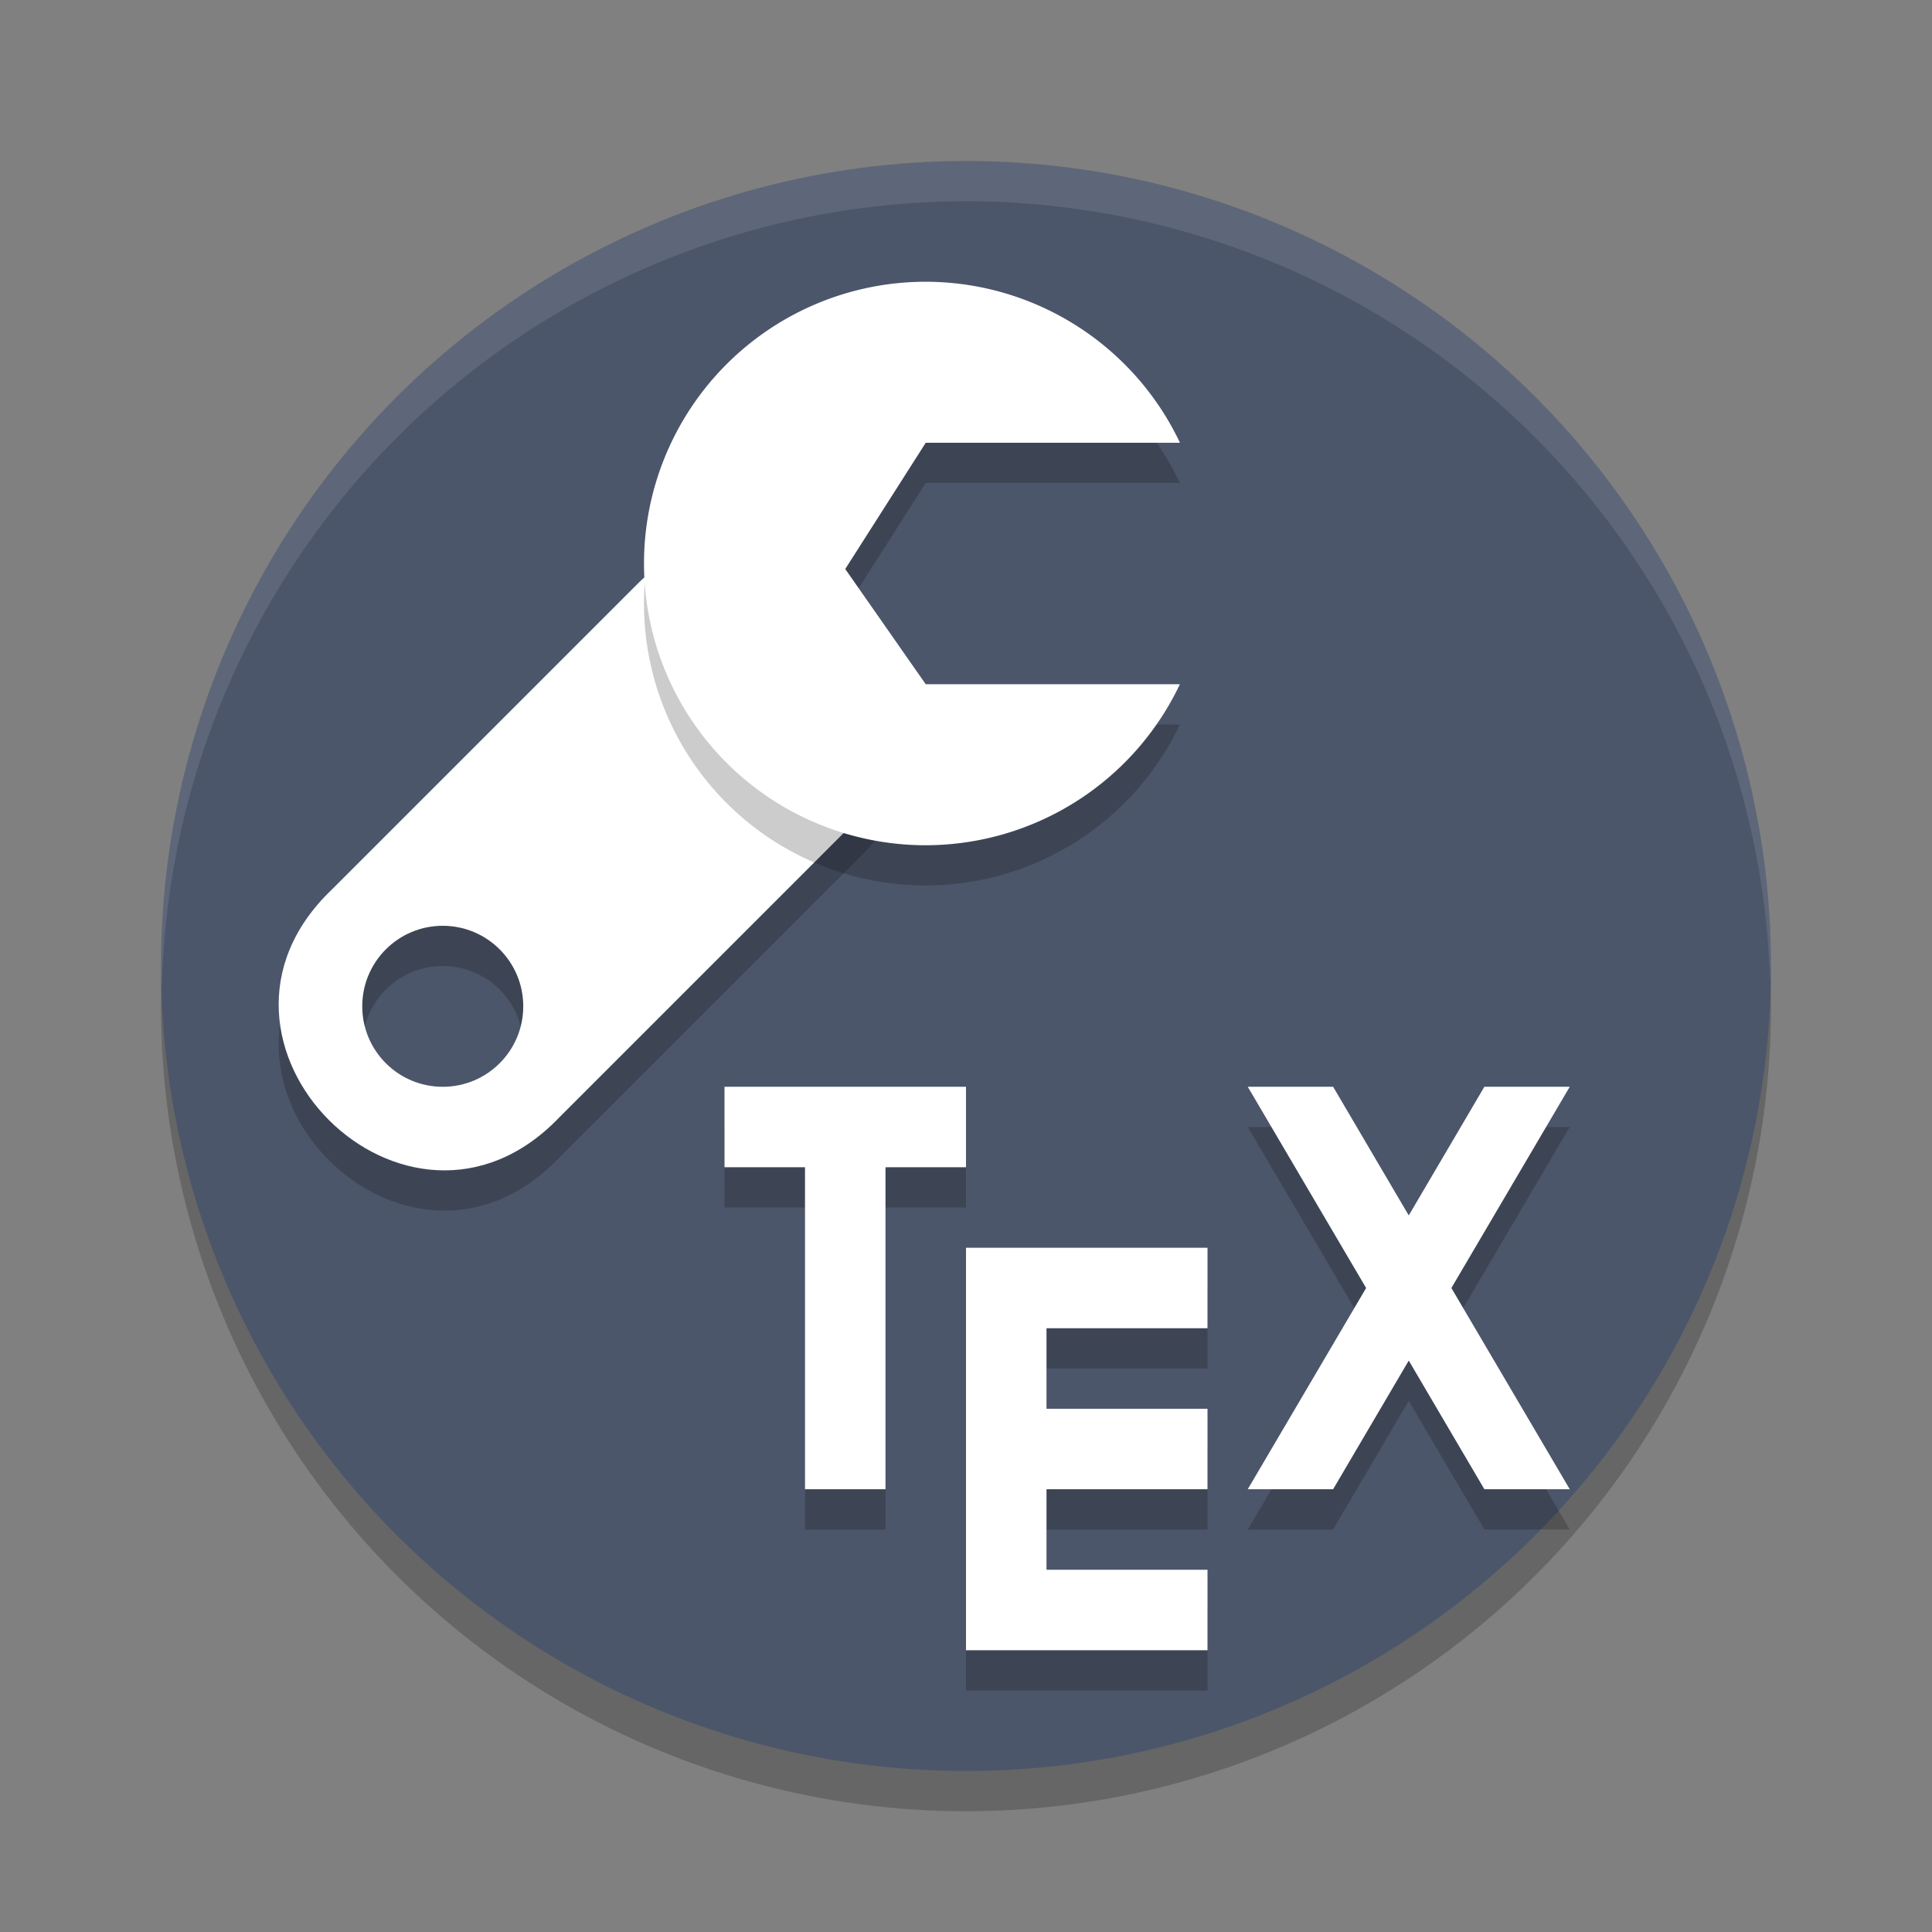 <?xml version="1.0" encoding="UTF-8" standalone="no"?>
<svg
   xmlns:dc="http://purl.org/dc/elements/1.1/"
   xmlns:cc="http://creativecommons.org/ns#"
   xmlns:rdf="http://www.w3.org/1999/02/22-rdf-syntax-ns#"
   xmlns:svg="http://www.w3.org/2000/svg"
   xmlns="http://www.w3.org/2000/svg"
   xmlns:sodipodi="http://sodipodi.sourceforge.net/DTD/sodipodi-0.dtd"
   xmlns:inkscape="http://www.inkscape.org/namespaces/inkscape"
   width="48"
   height="48"
   version="1"
   id="svg20"
   sodipodi:docname="miktex-console.svg"
   inkscape:version="0.92.5 (2060ec1f9f, 2020-04-08)">
  <rect width="100%" height="100%" fill="#808080" stroke="none"/>
  <defs
     id="defs24" />
  <sodipodi:namedview
     pagecolor="#ffffff"
     bordercolor="#666666"
     borderopacity="1"
     objecttolerance="10"
     gridtolerance="10"
     guidetolerance="10"
     inkscape:pageopacity="0"
     inkscape:pageshadow="2"
     inkscape:window-width="765"
     inkscape:window-height="480"
     id="namedview22"
     showgrid="false"
     inkscape:zoom="4.9166667"
     inkscape:cx="24"
     inkscape:cy="24"
     inkscape:window-x="0"
     inkscape:window-y="28"
     inkscape:window-maximized="0"
     inkscape:current-layer="svg20" />
  <circle
     style="opacity:0.2"
     class="cls-1"
     cx="24"
     cy="25"
     r="20"
     id="circle2" />
  <circle
     style="fill:#4c566a;fill-opacity:1"
     class="cls-1"
     cx="24"
     cy="24"
     r="20"
     id="circle4" />
  <path
     style="fill:#ffffff;opacity:0.1"
     d="M 24 4 A 20 20 0 0 0 4 24 A 20 20 0 0 0 4.021 24.582 A 20 20 0 0 1 24 5 A 20 20 0 0 1 43.979 24.418 A 20 20 0 0 0 44 24 A 20 20 0 0 0 24 4 z"
     id="path6" />
  <path
     style="opacity:0.2"
     d="m 18.551,14.333 c -1.039,0.031 -2.026,0.465 -2.75,1.211 l -7.57,7.57 c -3.927,3.77 1.886,9.583 5.656,5.656 l 7.57,-7.57 c 2.616,-2.543 -2.906,-6.867 -2.906,-6.867 z M 11,24.001 c 1.105,0 2,0.895 2,2 0,1.105 -0.895,2 -2,2 -1.105,0 -2,-0.895 -2,-2 0,-1.105 0.895,-2 2,-2 z"
     id="path8" />
  <path
     style="fill:#ffffff;fill-opacity:1"
     d="m 18.551,13.333 c -1.039,0.031 -2.026,0.465 -2.75,1.211 l -7.57,7.57 c -3.927,3.77 1.886,9.583 5.656,5.656 l 7.57,-7.57 c 2.616,-2.543 -2.906,-6.867 -2.906,-6.867 z M 11,23.001 c 1.105,0 2,0.895 2,2 0,1.105 -0.895,2 -2,2 -1.105,0 -2,-0.895 -2,-2 0,-1.105 0.895,-2 2,-2 z"
     id="path10" />
  <path
     style="opacity:0.2"
     d="m 23,8 a 7,7 0 0 0 -7,7 7,7 0 0 0 7,7 7,7 0 0 0 6.314,-4 h -6.314 l -2,-2.863 2,-3.137 h 6.316 A 7,7 0 0 0 23,8 Z"
     id="path12" />
  <path
     style="fill:#ffffff"
     d="m 23,7 a 7,7 0 0 0 -7,7 7,7 0 0 0 7,7 7,7 0 0 0 6.314,-4 h -6.314 l -2,-2.863 2,-3.137 h 6.316 A 7,7 0 0 0 23,7 Z"
     id="path14" />
  <path
     style="opacity:0.2"
     d="m 18,28 v 2 h 2 v 8 h 2 v -8 h 2 v -2 h -2 -2 z m 13,0 2.941,5 L 31,38 h 2.121 L 35,34.803 36.879,38 H 39 L 36.059,33 39,28 H 36.879 L 35,31.197 33.121,28 Z m -7,4 v 2 2 2 2 2 h 6 v -2 h -4 v -2 h 4 v -2 h -4 v -2 h 4 v -2 z"
     id="path16" />
  <path
     style="fill:#ffffff"
     d="M 18 27 L 18 29 L 20 29 L 20 37 L 22 37 L 22 29 L 24 29 L 24 27 L 22 27 L 20 27 L 18 27 z M 31 27 L 33.941 32 L 31 37 L 33.121 37 L 35 33.803 L 36.879 37 L 39 37 L 36.059 32 L 39 27 L 36.879 27 L 35 30.197 L 33.121 27 L 31 27 z M 24 31 L 24 33 L 24 35 L 24 37 L 24 39 L 24 41 L 30 41 L 30 39 L 26 39 L 26 37 L 30 37 L 30 35 L 26 35 L 26 33 L 30 33 L 30 31 L 24 31 z"
     id="path18" />
</svg>
